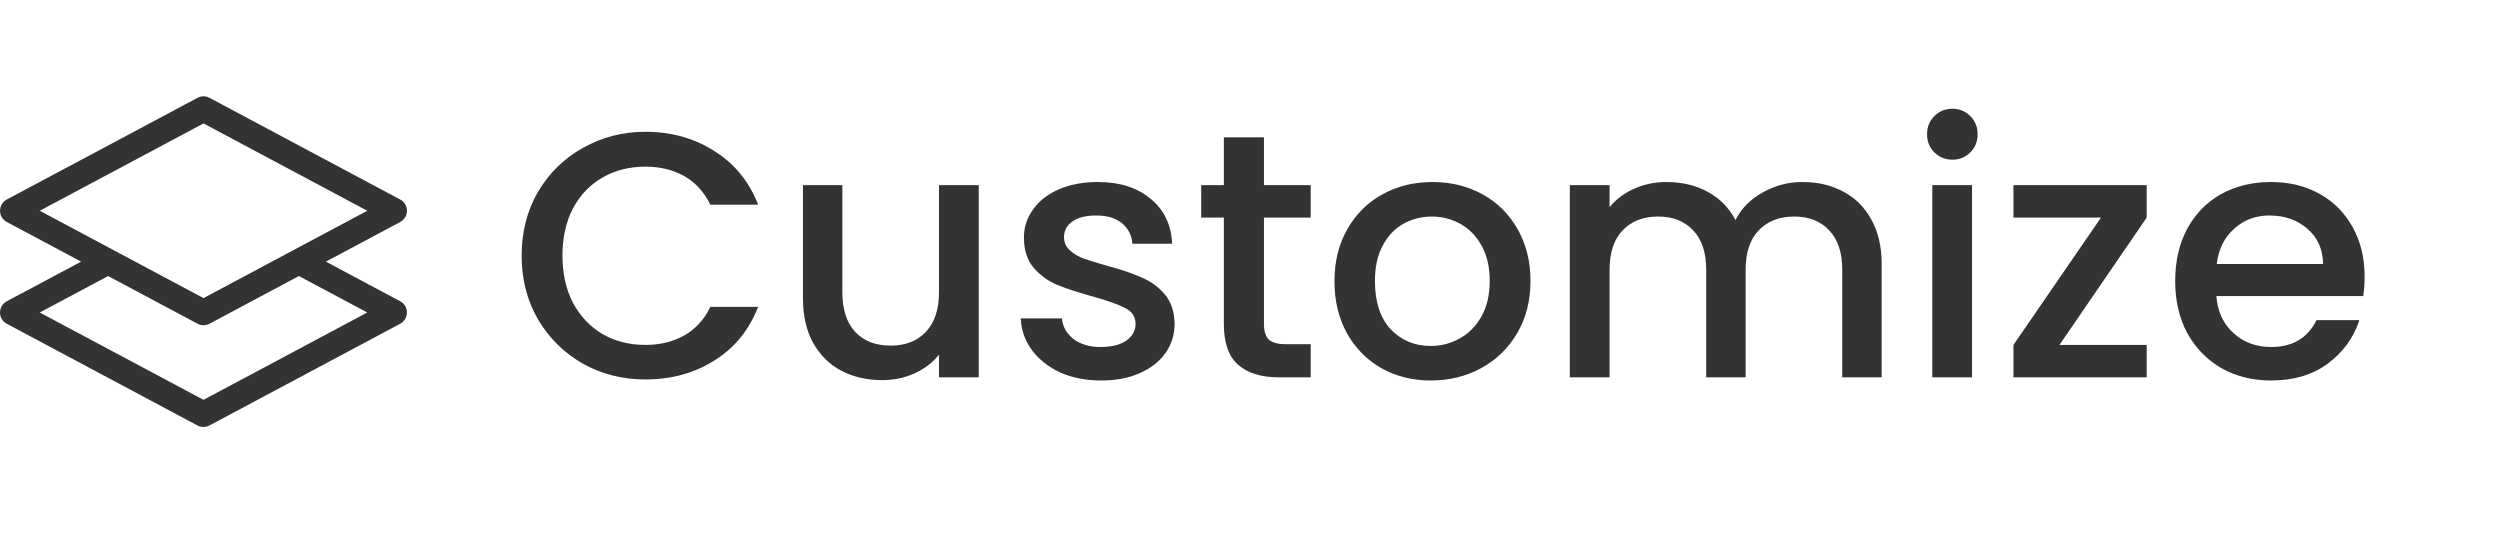<svg width="106" height="23" viewBox="0 0 106 23" fill="none" xmlns="http://www.w3.org/2000/svg">
<path d="M22.117 10.838C22.117 9.832 22.349 8.93 22.812 8.131C23.286 7.333 23.922 6.711 24.721 6.268C25.529 5.814 26.412 5.587 27.368 5.587C28.462 5.587 29.434 5.859 30.282 6.401C31.14 6.933 31.761 7.693 32.145 8.679H30.119C29.853 8.136 29.483 7.732 29.01 7.466C28.537 7.2 27.989 7.066 27.368 7.066C26.688 7.066 26.081 7.219 25.549 7.525C25.016 7.831 24.597 8.269 24.291 8.841C23.996 9.413 23.848 10.079 23.848 10.838C23.848 11.597 23.996 12.263 24.291 12.835C24.597 13.407 25.016 13.85 25.549 14.166C26.081 14.472 26.688 14.624 27.368 14.624C27.989 14.624 28.537 14.491 29.01 14.225C29.483 13.959 29.853 13.555 30.119 13.012H32.145C31.761 13.998 31.14 14.758 30.282 15.29C29.434 15.822 28.462 16.089 27.368 16.089C26.402 16.089 25.519 15.867 24.721 15.423C23.922 14.97 23.286 14.343 22.812 13.545C22.349 12.746 22.117 11.844 22.117 10.838ZM41.499 7.85V16H39.813V15.039C39.547 15.374 39.197 15.64 38.763 15.837C38.339 16.025 37.886 16.118 37.403 16.118C36.762 16.118 36.185 15.985 35.672 15.719C35.169 15.453 34.77 15.058 34.474 14.536C34.188 14.013 34.045 13.382 34.045 12.643V7.85H35.716V12.391C35.716 13.121 35.899 13.683 36.264 14.077C36.629 14.462 37.126 14.654 37.758 14.654C38.389 14.654 38.886 14.462 39.251 14.077C39.626 13.683 39.813 13.121 39.813 12.391V7.85H41.499ZM46.682 16.133C46.041 16.133 45.465 16.02 44.952 15.793C44.449 15.556 44.05 15.241 43.754 14.846C43.458 14.442 43.3 13.993 43.281 13.5H45.026C45.055 13.845 45.218 14.136 45.514 14.373C45.82 14.6 46.199 14.713 46.653 14.713C47.126 14.713 47.491 14.624 47.747 14.447C48.014 14.26 48.147 14.023 48.147 13.737C48.147 13.431 47.999 13.205 47.703 13.057C47.417 12.909 46.959 12.746 46.327 12.569C45.716 12.401 45.218 12.238 44.834 12.081C44.449 11.923 44.114 11.681 43.828 11.356C43.552 11.03 43.414 10.601 43.414 10.069C43.414 9.635 43.542 9.241 43.798 8.886C44.055 8.521 44.419 8.235 44.893 8.028C45.376 7.821 45.928 7.717 46.549 7.717C47.476 7.717 48.221 7.954 48.783 8.427C49.355 8.891 49.66 9.527 49.7 10.335H48.014C47.984 9.97 47.836 9.679 47.57 9.463C47.304 9.246 46.944 9.137 46.49 9.137C46.046 9.137 45.706 9.221 45.47 9.389C45.233 9.556 45.115 9.778 45.115 10.054C45.115 10.271 45.194 10.454 45.351 10.601C45.509 10.749 45.701 10.868 45.928 10.956C46.155 11.035 46.49 11.139 46.934 11.267C47.526 11.425 48.009 11.588 48.383 11.755C48.768 11.913 49.098 12.149 49.374 12.465C49.65 12.781 49.793 13.2 49.803 13.722C49.803 14.186 49.675 14.6 49.419 14.965C49.162 15.329 48.797 15.615 48.324 15.822C47.861 16.03 47.313 16.133 46.682 16.133ZM53.592 9.226V13.737C53.592 14.043 53.661 14.265 53.799 14.403C53.947 14.531 54.194 14.595 54.539 14.595H55.574V16H54.243C53.484 16 52.902 15.822 52.498 15.467C52.093 15.113 51.891 14.536 51.891 13.737V9.226H50.93V7.85H51.891V5.824H53.592V7.85H55.574V9.226H53.592ZM60.663 16.133C59.894 16.133 59.199 15.961 58.578 15.615C57.957 15.261 57.468 14.767 57.114 14.136C56.758 13.495 56.581 12.756 56.581 11.918C56.581 11.089 56.763 10.355 57.128 9.714C57.493 9.073 57.991 8.58 58.622 8.235C59.253 7.89 59.958 7.717 60.737 7.717C61.516 7.717 62.221 7.89 62.852 8.235C63.483 8.58 63.981 9.073 64.346 9.714C64.711 10.355 64.893 11.089 64.893 11.918C64.893 12.746 64.706 13.481 64.331 14.122C63.957 14.762 63.444 15.261 62.793 15.615C62.152 15.961 61.442 16.133 60.663 16.133ZM60.663 14.669C61.097 14.669 61.501 14.565 61.876 14.358C62.261 14.151 62.571 13.841 62.808 13.426C63.044 13.012 63.163 12.509 63.163 11.918C63.163 11.326 63.05 10.828 62.823 10.424C62.596 10.01 62.295 9.699 61.92 9.492C61.546 9.285 61.142 9.182 60.708 9.182C60.274 9.182 59.87 9.285 59.495 9.492C59.13 9.699 58.839 10.01 58.622 10.424C58.405 10.828 58.297 11.326 58.297 11.918C58.297 12.795 58.519 13.476 58.962 13.959C59.416 14.432 59.983 14.669 60.663 14.669ZM76.426 7.717C77.067 7.717 77.638 7.85 78.141 8.117C78.654 8.383 79.053 8.777 79.339 9.3C79.635 9.822 79.783 10.454 79.783 11.193V16H78.112V11.444C78.112 10.715 77.929 10.158 77.564 9.773C77.2 9.379 76.702 9.182 76.071 9.182C75.439 9.182 74.937 9.379 74.562 9.773C74.197 10.158 74.015 10.715 74.015 11.444V16H72.343V11.444C72.343 10.715 72.161 10.158 71.796 9.773C71.431 9.379 70.933 9.182 70.302 9.182C69.671 9.182 69.168 9.379 68.794 9.773C68.429 10.158 68.246 10.715 68.246 11.444V16H66.56V7.85H68.246V8.782C68.522 8.447 68.873 8.186 69.296 7.998C69.721 7.811 70.174 7.717 70.657 7.717C71.308 7.717 71.89 7.855 72.403 8.131C72.915 8.407 73.31 8.807 73.586 9.329C73.832 8.836 74.217 8.447 74.739 8.161C75.262 7.865 75.824 7.717 76.426 7.717ZM82.787 6.771C82.481 6.771 82.224 6.667 82.017 6.46C81.81 6.253 81.707 5.997 81.707 5.691C81.707 5.385 81.81 5.129 82.017 4.922C82.224 4.715 82.481 4.611 82.787 4.611C83.082 4.611 83.334 4.715 83.541 4.922C83.748 5.129 83.851 5.385 83.851 5.691C83.851 5.997 83.748 6.253 83.541 6.46C83.334 6.667 83.082 6.771 82.787 6.771ZM83.615 7.85V16H81.929V7.85H83.615ZM87.322 14.624H91.02V16H85.37V14.624L89.082 9.226H85.37V7.85H91.02V9.226L87.322 14.624ZM100.26 11.726C100.26 12.031 100.24 12.307 100.201 12.554H93.974C94.023 13.205 94.265 13.727 94.698 14.122C95.132 14.516 95.665 14.713 96.296 14.713C97.203 14.713 97.844 14.334 98.219 13.574H100.038C99.791 14.324 99.343 14.94 98.692 15.423C98.051 15.896 97.252 16.133 96.296 16.133C95.517 16.133 94.817 15.961 94.196 15.615C93.584 15.261 93.101 14.767 92.746 14.136C92.401 13.495 92.228 12.756 92.228 11.918C92.228 11.08 92.396 10.345 92.731 9.714C93.076 9.073 93.555 8.58 94.166 8.235C94.787 7.89 95.497 7.717 96.296 7.717C97.065 7.717 97.75 7.885 98.352 8.22C98.953 8.555 99.422 9.029 99.757 9.64C100.092 10.242 100.26 10.937 100.26 11.726ZM98.5 11.193C98.49 10.572 98.268 10.074 97.834 9.699C97.4 9.324 96.863 9.137 96.222 9.137C95.64 9.137 95.142 9.324 94.728 9.699C94.314 10.064 94.067 10.562 93.989 11.193H98.5Z" fill="#333333"/>
<path d="M8.882 4.147C8.804 4.105 8.717 4.083 8.628 4.083C8.54 4.083 8.453 4.105 8.375 4.147L0.286 8.46C0.2 8.506 0.128 8.575 0.078 8.659C0.028 8.743 0.001 8.838 0.001 8.936C0.001 9.034 0.028 9.13 0.078 9.213C0.128 9.297 0.2 9.366 0.286 9.412L3.439 11.093L0.285 12.774C0.199 12.82 0.127 12.889 0.077 12.973C0.027 13.056 0 13.152 0 13.25C0 13.348 0.027 13.444 0.077 13.527C0.127 13.611 0.199 13.68 0.285 13.726L8.374 18.04C8.452 18.081 8.539 18.103 8.627 18.103C8.716 18.103 8.803 18.081 8.881 18.04L16.969 13.726C17.055 13.68 17.127 13.611 17.178 13.527C17.228 13.444 17.254 13.348 17.254 13.25C17.254 13.152 17.228 13.056 17.178 12.973C17.127 12.889 17.055 12.82 16.969 12.774L13.819 11.093L16.97 9.412C17.056 9.366 17.128 9.297 17.179 9.213C17.229 9.13 17.256 9.034 17.256 8.936C17.256 8.838 17.229 8.743 17.179 8.659C17.128 8.575 17.056 8.506 16.97 8.46L8.882 4.147ZM12.673 11.704L15.572 13.25L8.628 16.952L1.685 13.25L4.584 11.704L8.375 13.726C8.453 13.767 8.54 13.789 8.628 13.789C8.717 13.789 8.804 13.767 8.882 13.726L12.673 11.704ZM8.628 12.639L1.685 8.936L8.628 5.234L15.572 8.936L8.628 12.639Z" fill="#333333"/>
</svg>
